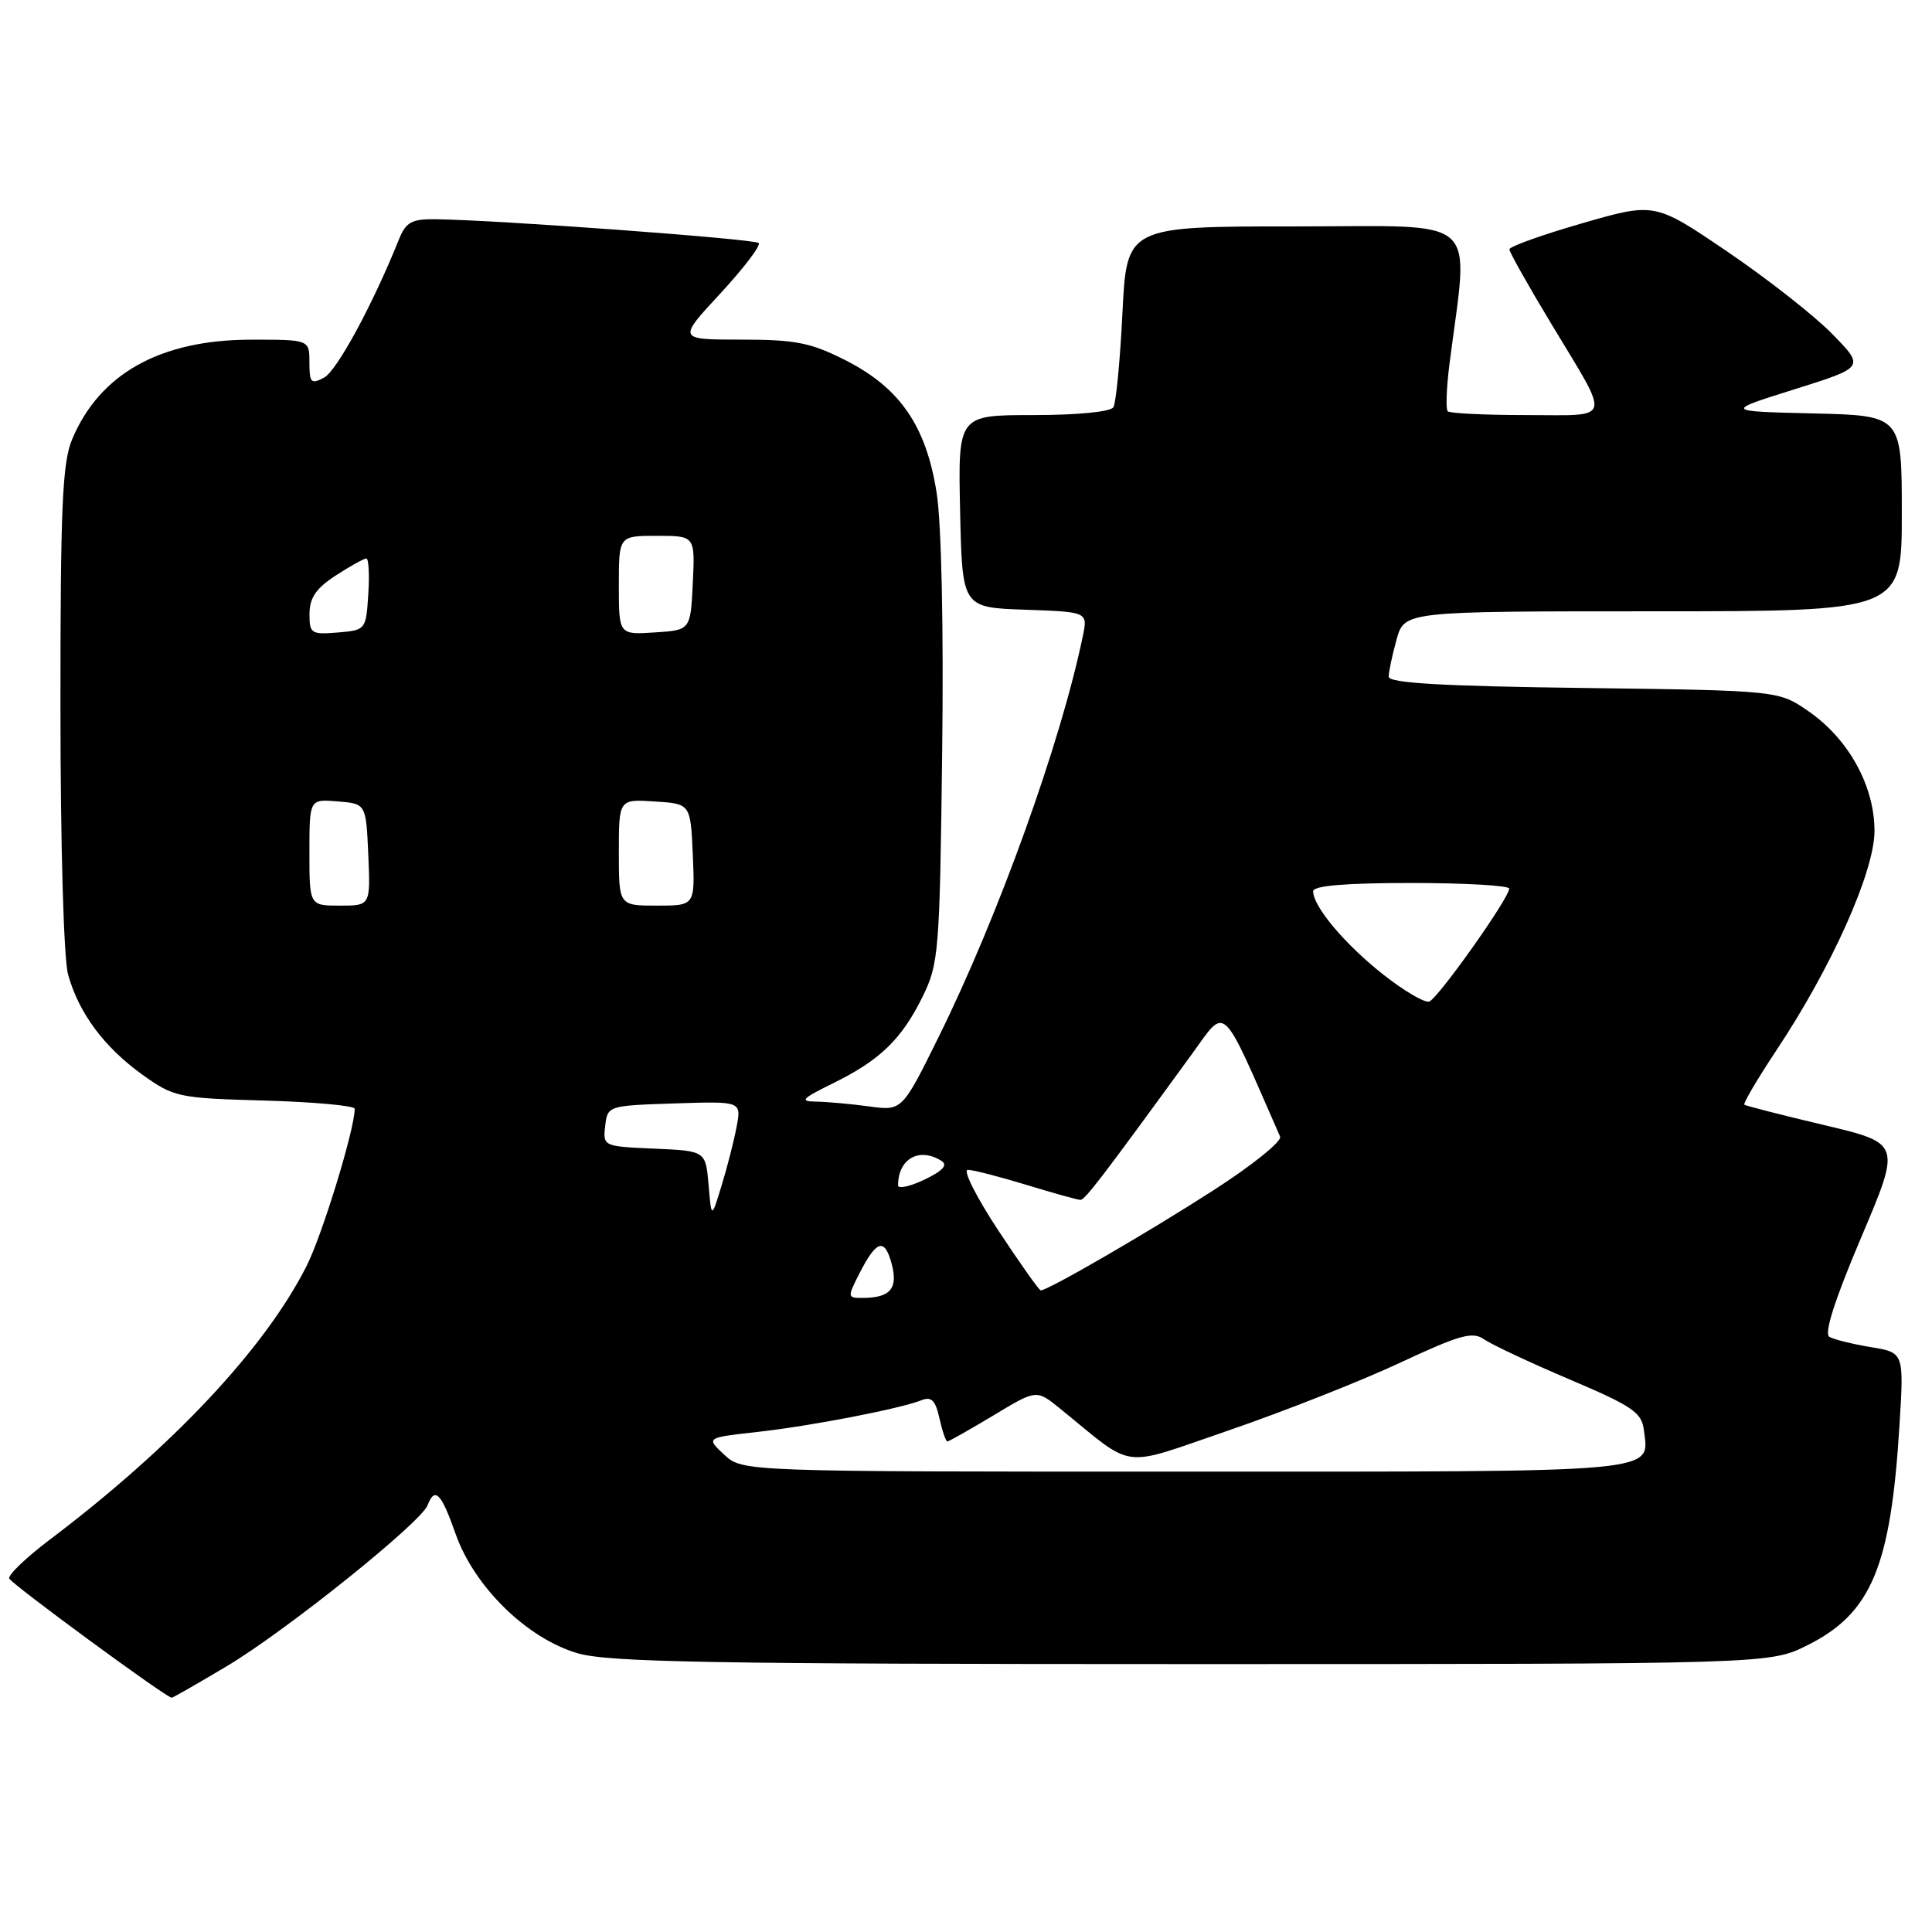 <?xml version="1.0" encoding="UTF-8" standalone="no"?>
<!DOCTYPE svg PUBLIC "-//W3C//DTD SVG 1.1//EN" "http://www.w3.org/Graphics/SVG/1.1/DTD/svg11.dtd" >
<svg xmlns="http://www.w3.org/2000/svg" xmlns:xlink="http://www.w3.org/1999/xlink" version="1.1" viewBox="0 0 256 256">
 <g >
 <path fill="currentColor"
d=" M 30.10 220.75 C 37.89 216.10 55.77 201.76 56.66 199.45 C 57.62 196.95 58.47 197.83 60.37 203.25 C 62.84 210.27 69.85 217.12 76.56 219.07 C 80.66 220.26 94.52 220.50 158.00 220.50 C 234.50 220.50 234.50 220.50 239.50 218.00 C 247.97 213.76 250.54 207.62 251.69 188.86 C 252.29 179.22 252.29 179.22 247.89 178.50 C 245.48 178.10 243.00 177.49 242.40 177.14 C 241.67 176.72 243.11 172.24 246.60 164.00 C 251.91 151.50 251.91 151.50 241.71 149.08 C 236.09 147.75 231.34 146.53 231.14 146.38 C 230.94 146.23 232.84 143.01 235.35 139.22 C 242.73 128.13 248.38 115.48 248.38 110.09 C 248.38 104.15 244.96 97.94 239.66 94.26 C 235.67 91.50 235.67 91.50 209.84 91.16 C 191.05 90.92 184.00 90.51 184.01 89.66 C 184.01 89.02 184.48 86.81 185.05 84.75 C 186.09 81.00 186.09 81.00 219.05 81.00 C 252.00 81.00 252.00 81.00 252.00 68.03 C 252.00 55.06 252.00 55.06 240.25 54.78 C 228.50 54.50 228.50 54.50 237.79 51.58 C 247.09 48.66 247.09 48.66 242.79 44.26 C 240.43 41.84 234.17 36.93 228.88 33.34 C 219.26 26.81 219.26 26.81 209.63 29.59 C 204.33 31.12 200.00 32.67 200.00 33.04 C 200.00 33.40 202.50 37.85 205.56 42.92 C 213.51 56.11 213.81 55.00 202.27 55.00 C 196.81 55.00 192.11 54.77 191.83 54.50 C 191.56 54.22 191.66 51.41 192.06 48.25 C 194.62 28.18 196.64 30.00 171.70 30.00 C 149.30 30.00 149.30 30.00 148.73 41.46 C 148.42 47.76 147.88 53.39 147.53 53.96 C 147.15 54.57 142.74 55.00 136.91 55.00 C 126.94 55.00 126.94 55.00 127.22 67.75 C 127.50 80.50 127.50 80.50 135.82 80.79 C 144.14 81.08 144.14 81.08 143.48 84.29 C 140.54 98.46 132.33 121.28 124.40 137.35 C 119.53 147.21 119.53 147.21 115.13 146.60 C 112.70 146.27 109.55 145.99 108.11 145.97 C 105.90 145.94 106.24 145.58 110.32 143.57 C 116.57 140.51 119.46 137.73 122.24 132.08 C 124.39 127.72 124.52 126.17 124.84 99.84 C 125.05 83.44 124.75 69.41 124.12 65.37 C 122.74 56.47 119.27 51.41 112.06 47.75 C 107.42 45.40 105.43 45.00 98.21 45.00 C 89.78 45.00 89.78 45.00 95.45 38.89 C 98.56 35.52 100.85 32.51 100.53 32.20 C 99.99 31.66 65.93 29.15 57.73 29.05 C 54.53 29.01 53.79 29.42 52.85 31.75 C 49.41 40.32 44.65 49.12 42.95 50.03 C 41.22 50.95 41.00 50.73 41.00 48.04 C 41.00 45.00 41.00 45.00 33.25 45.01 C 21.24 45.02 13.19 49.52 9.55 58.23 C 8.26 61.31 8.00 67.28 8.01 93.72 C 8.01 111.92 8.44 127.05 9.02 129.12 C 10.43 134.22 13.79 138.75 18.84 142.38 C 23.04 145.39 23.60 145.51 35.09 145.83 C 41.64 146.02 47.00 146.51 47.00 146.92 C 47.00 149.63 42.70 163.65 40.61 167.78 C 35.07 178.72 22.81 191.77 6.56 204.04 C 3.47 206.38 1.06 208.68 1.22 209.16 C 1.45 209.84 21.82 224.80 22.74 224.96 C 22.87 224.98 26.18 223.09 30.10 220.75 Z  M 95.96 192.75 C 93.54 190.50 93.54 190.50 100.36 189.74 C 107.42 188.96 119.26 186.67 122.16 185.52 C 123.41 185.02 123.97 185.59 124.48 187.93 C 124.86 189.62 125.33 191.00 125.53 191.00 C 125.73 191.00 128.47 189.45 131.62 187.56 C 137.33 184.11 137.33 184.11 140.42 186.61 C 150.58 194.85 148.17 194.54 162.88 189.51 C 170.12 187.02 180.27 183.02 185.45 180.60 C 193.48 176.85 195.12 176.39 196.67 177.48 C 197.68 178.18 202.78 180.57 208.00 182.79 C 216.29 186.31 217.54 187.16 217.82 189.47 C 218.52 195.22 220.91 195.00 157.07 195.00 C 98.38 195.00 98.38 195.00 95.96 192.75 Z  M 113.87 168.75 C 116.14 164.30 117.22 163.98 118.15 167.46 C 119.02 170.72 117.98 171.96 114.36 171.98 C 112.27 172.00 112.26 171.92 113.87 168.75 Z  M 132.24 162.98 C 129.35 158.59 127.55 155.00 128.24 155.01 C 128.94 155.01 132.43 155.91 136.00 157.00 C 139.57 158.09 142.79 158.99 143.16 158.99 C 143.76 159.00 145.98 156.10 157.94 139.66 C 162.56 133.31 161.68 132.49 169.62 150.61 C 169.89 151.22 165.92 154.42 160.80 157.71 C 152.03 163.36 138.79 171.03 137.90 170.98 C 137.68 170.97 135.14 167.37 132.24 162.98 Z  M 93.89 157.00 C 93.50 152.50 93.50 152.50 86.69 152.20 C 79.94 151.91 79.88 151.88 80.19 149.20 C 80.50 146.52 80.56 146.50 89.37 146.21 C 98.24 145.92 98.24 145.92 97.61 149.28 C 97.26 151.13 96.37 154.64 95.62 157.07 C 94.27 161.50 94.27 161.50 93.89 157.00 Z  M 119.00 157.07 C 119.00 153.54 121.81 151.96 124.76 153.83 C 125.62 154.38 124.92 155.14 122.51 156.30 C 120.58 157.22 119.00 157.56 119.00 157.07 Z  M 183.26 129.11 C 178.19 125.11 174.00 120.12 174.00 118.10 C 174.00 117.36 178.24 117.00 187.00 117.00 C 194.15 117.00 199.99 117.34 199.98 117.75 C 199.95 119.04 190.53 132.32 189.38 132.71 C 188.77 132.91 186.02 131.29 183.26 129.11 Z  M 41.00 112.94 C 41.00 105.88 41.00 105.88 44.75 106.19 C 48.50 106.50 48.50 106.50 48.80 113.25 C 49.09 120.00 49.09 120.00 45.05 120.00 C 41.00 120.00 41.00 120.00 41.00 112.94 Z  M 82.00 112.95 C 82.00 105.89 82.00 105.89 86.75 106.20 C 91.50 106.50 91.50 106.50 91.80 113.25 C 92.09 120.00 92.09 120.00 87.05 120.00 C 82.00 120.00 82.00 120.00 82.00 112.95 Z  M 41.01 81.31 C 41.02 79.21 41.90 77.93 44.50 76.25 C 46.41 75.01 48.23 74.00 48.54 74.00 C 48.85 74.00 48.97 76.14 48.80 78.75 C 48.50 83.45 48.46 83.50 44.75 83.81 C 41.23 84.10 41.00 83.95 41.01 81.31 Z  M 82.00 77.55 C 82.00 71.00 82.00 71.00 87.05 71.00 C 92.10 71.00 92.10 71.00 91.80 77.25 C 91.50 83.50 91.50 83.50 86.75 83.80 C 82.00 84.11 82.00 84.11 82.00 77.55 Z "/>
</g>
</svg>